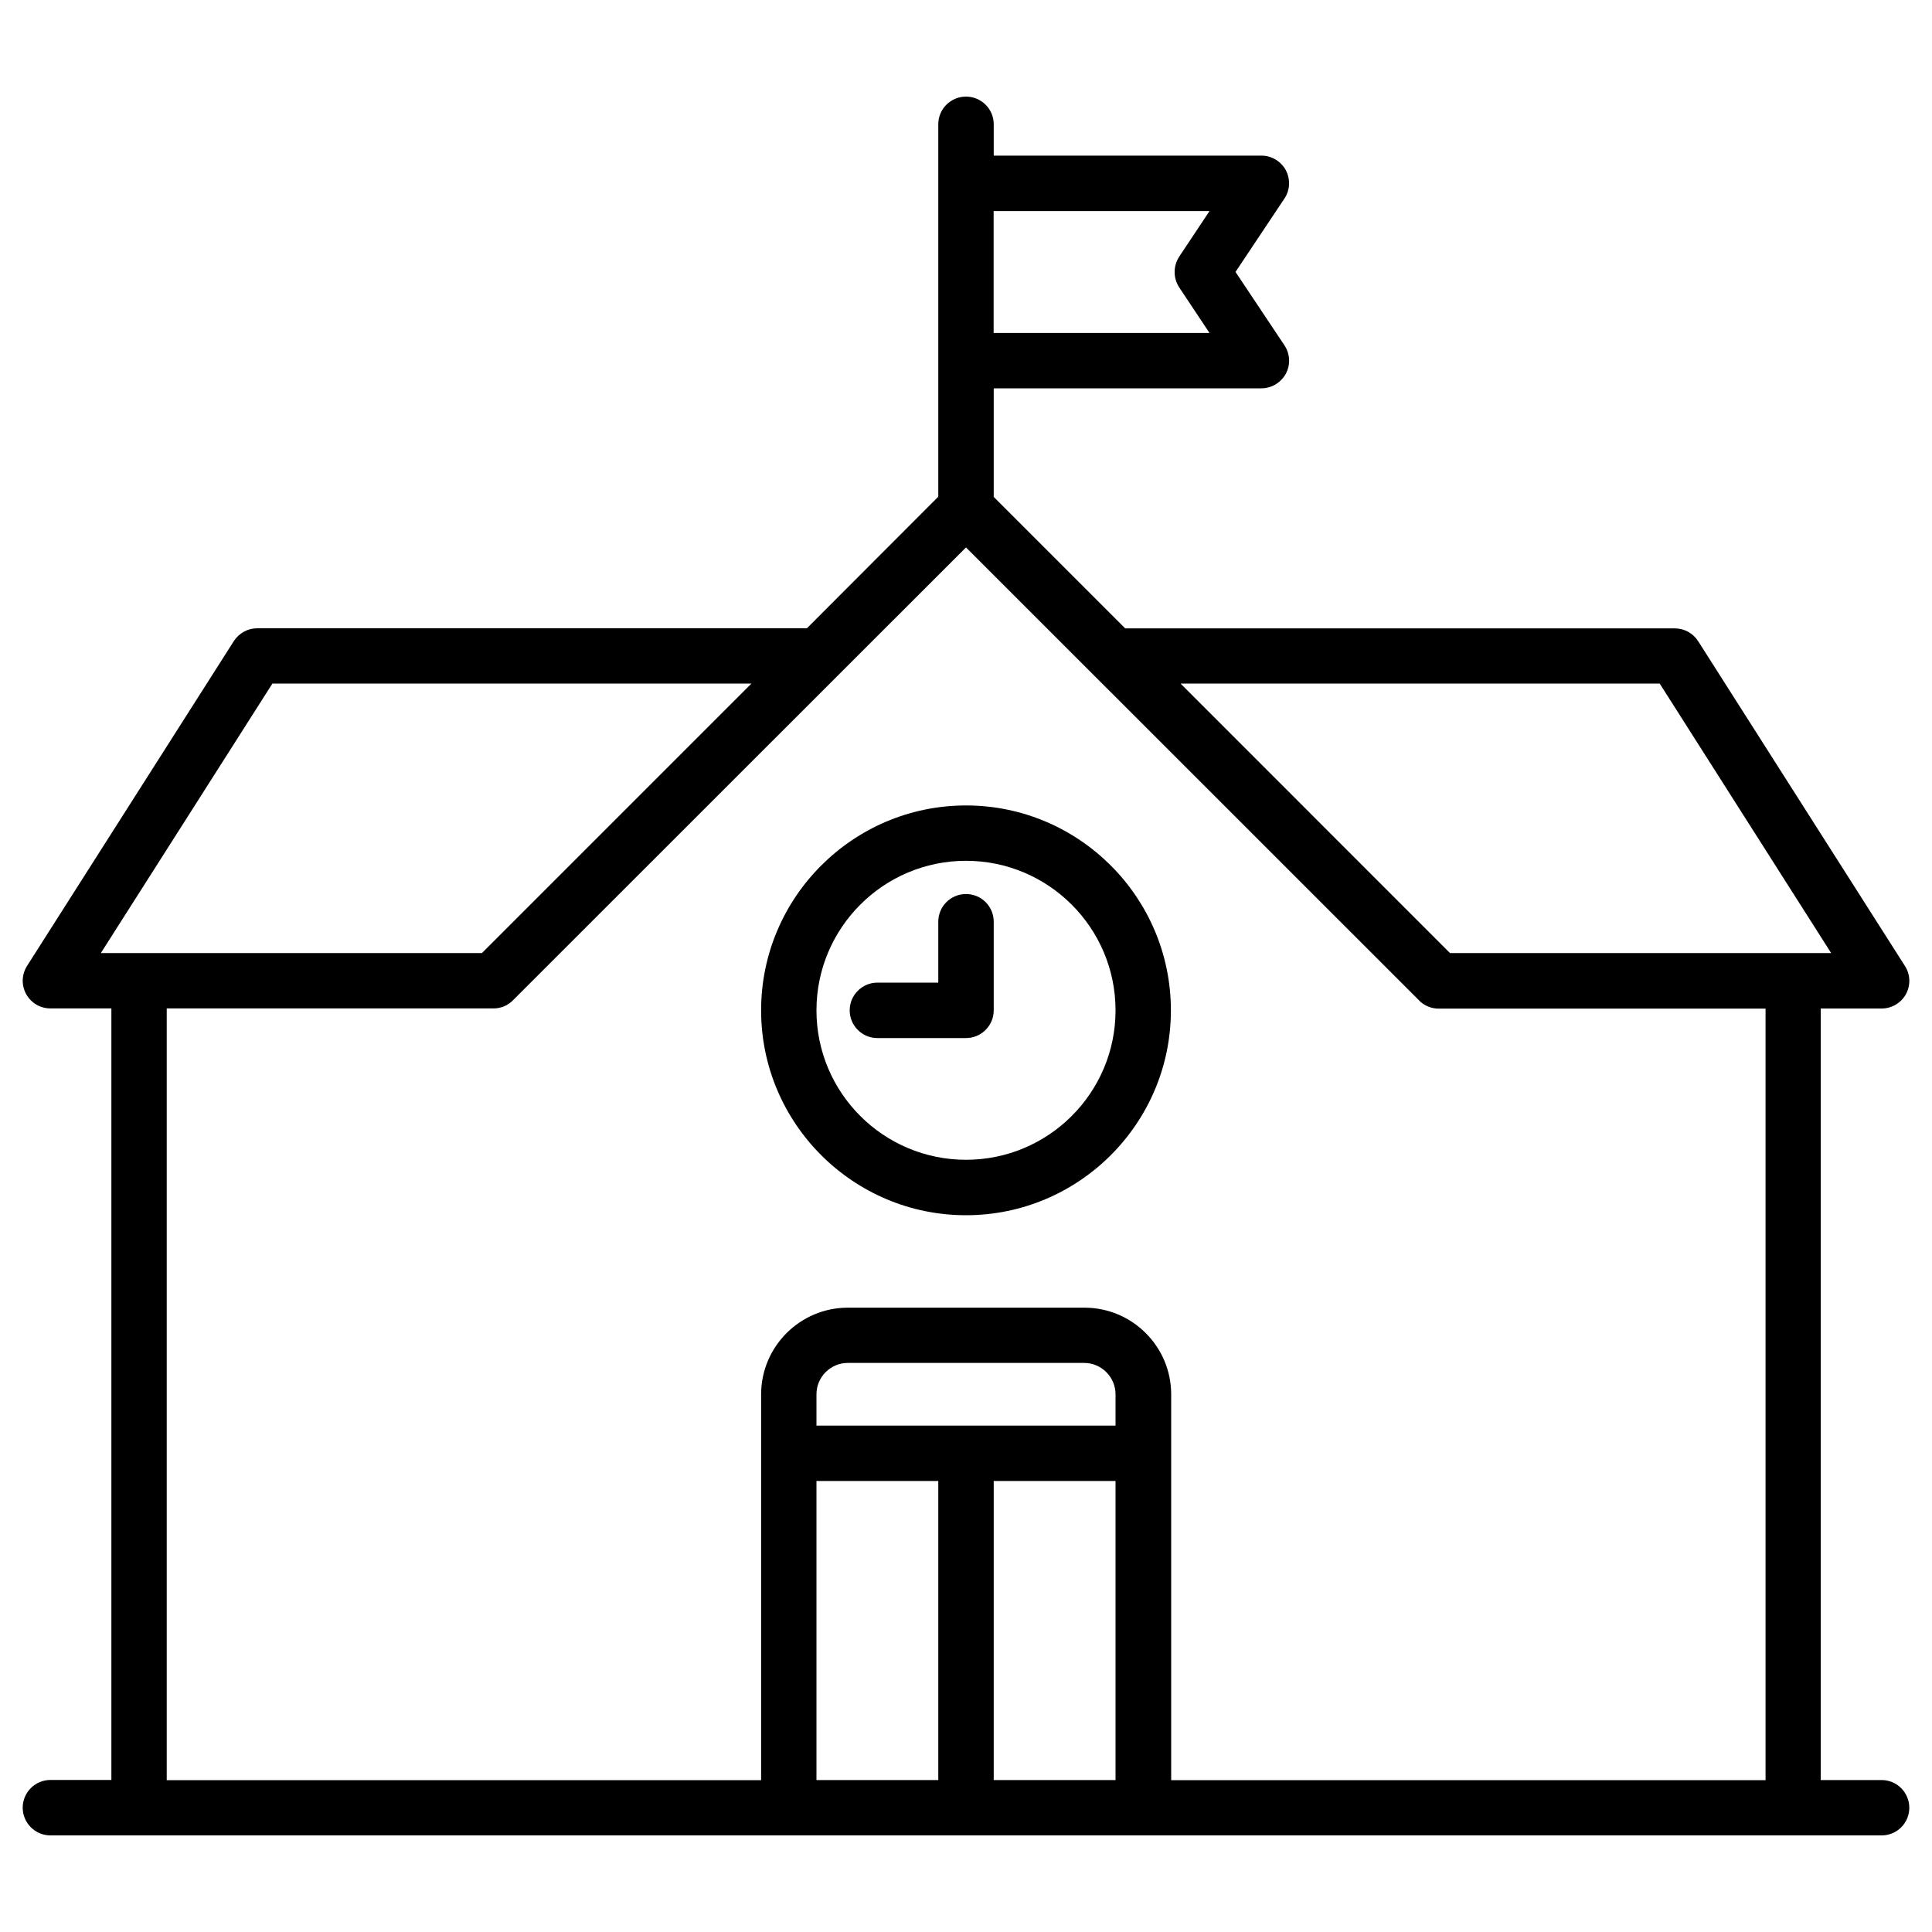 <?xml version="1.0" encoding="utf-8"?>
<!-- Generator: Adobe Illustrator 16.0.0, SVG Export Plug-In . SVG Version: 6.00 Build 0)  -->
<!DOCTYPE svg PUBLIC "-//W3C//DTD SVG 1.1//EN" "http://www.w3.org/Graphics/SVG/1.1/DTD/svg11.dtd">
<svg version="1.1" id="Capa_1" xmlns="http://www.w3.org/2000/svg" xmlns:xlink="http://www.w3.org/1999/xlink" x="0px" y="0px"
	 width="20px" height="20px" viewBox="0 0 20 20" enable-background="new 0 0 20 20" xml:space="preserve">
<g>
	<path d="M19.479,18.427h-0.631v-7.987h0.631c0.104,0,0.2-0.057,0.251-0.148c0.05-0.092,0.047-0.203-0.01-0.292l-2.141-3.363
		c-0.052-0.082-0.144-0.132-0.241-0.132h-5.69l-1.361-1.361V4.02h2.771c0.105,0,0.202-0.059,0.253-0.151
		c0.05-0.094,0.044-0.207-0.015-0.295L12.79,2.815l0.506-0.759c0.059-0.087,0.064-0.2,0.015-0.294
		c-0.051-0.093-0.147-0.151-0.253-0.151h-2.771V1.286C10.287,1.128,10.158,1,10,1S9.713,1.128,9.713,1.286v3.856L8.353,6.504h-5.69
		c-0.098,0-0.189,0.05-0.242,0.132L0.28,9.999c-0.056,0.089-0.06,0.2-0.009,0.292s0.146,0.148,0.251,0.148h0.631v7.987H0.522
		c-0.158,0-0.287,0.129-0.287,0.287S0.364,19,0.522,19h18.957c0.158,0,0.286-0.128,0.286-0.286S19.637,18.427,19.479,18.427z
		 M17.181,7.076l1.775,2.79H15.01l-2.789-2.79H17.181z M12.521,2.185l-0.314,0.472c-0.063,0.097-0.063,0.222,0,0.318l0.314,0.472
		h-2.235V2.185H12.521z M2.82,7.076h4.959l-2.79,2.79H1.044L2.82,7.076z M1.726,10.439h3.382c0.009,0,0.019,0,0.028-0.001
		c0.004-0.001,0.008-0.002,0.013-0.002c0.005-0.001,0.01-0.001,0.016-0.002c0.004-0.001,0.009-0.003,0.013-0.004
		c0.005-0.001,0.009-0.002,0.014-0.003c0.004-0.002,0.009-0.004,0.014-0.005c0.004-0.002,0.008-0.003,0.013-0.005
		s0.008-0.004,0.013-0.006c0.004-0.002,0.008-0.004,0.013-0.006c0.004-0.003,0.008-0.005,0.011-0.008
		c0.004-0.002,0.009-0.004,0.013-0.007s0.008-0.006,0.012-0.01c0.003-0.002,0.007-0.005,0.01-0.007
		c0.007-0.006,0.014-0.013,0.021-0.02L10,5.667l4.689,4.688c0.006,0.007,0.014,0.014,0.021,0.02
		c0.003,0.002,0.006,0.005,0.009,0.007c0.004,0.004,0.008,0.007,0.013,0.01s0.009,0.005,0.013,0.007
		c0.004,0.003,0.008,0.005,0.012,0.008c0.004,0.002,0.009,0.004,0.013,0.006s0.008,0.004,0.013,0.006s0.009,0.003,0.013,0.005
		c0.005,0.001,0.009,0.003,0.013,0.005c0.006,0.001,0.01,0.002,0.014,0.003c0.006,0.002,0.01,0.003,0.015,0.004
		c0.004,0.001,0.01,0.001,0.015,0.002c0.005,0,0.009,0.001,0.013,0.002c0.01,0.001,0.019,0.001,0.028,0.001h3.383v7.987h-6.153
		v-3.993c0-0.495-0.402-0.898-0.898-0.898H8.777c-0.495,0-0.898,0.403-0.898,0.898v3.993H1.726V10.439z M11.548,14.758H8.452v-0.324
		c0-0.18,0.146-0.325,0.325-0.325h2.446c0.179,0,0.325,0.146,0.325,0.325V14.758z M8.452,15.331h1.261v3.096H8.452V15.331z
		 M10.287,15.331h1.261v3.096h-1.261V15.331z"/>
	<path d="M10,12.58c1.169,0,2.121-0.951,2.121-2.121S11.169,8.338,10,8.338c-1.169,0-2.121,0.951-2.121,2.121S8.831,12.58,10,12.58z
		 M10,8.911c0.854,0,1.548,0.694,1.548,1.548S10.854,12.006,10,12.006s-1.548-0.693-1.548-1.547S9.146,8.911,10,8.911z"/>
	<path d="M10,10.746c0.158,0,0.287-0.129,0.287-0.287V9.542c0-0.159-0.128-0.287-0.287-0.287S9.713,9.383,9.713,9.542v0.63H9.083
		c-0.158,0-0.287,0.129-0.287,0.287s0.128,0.287,0.287,0.287H10z"/>
</g>
</svg>
